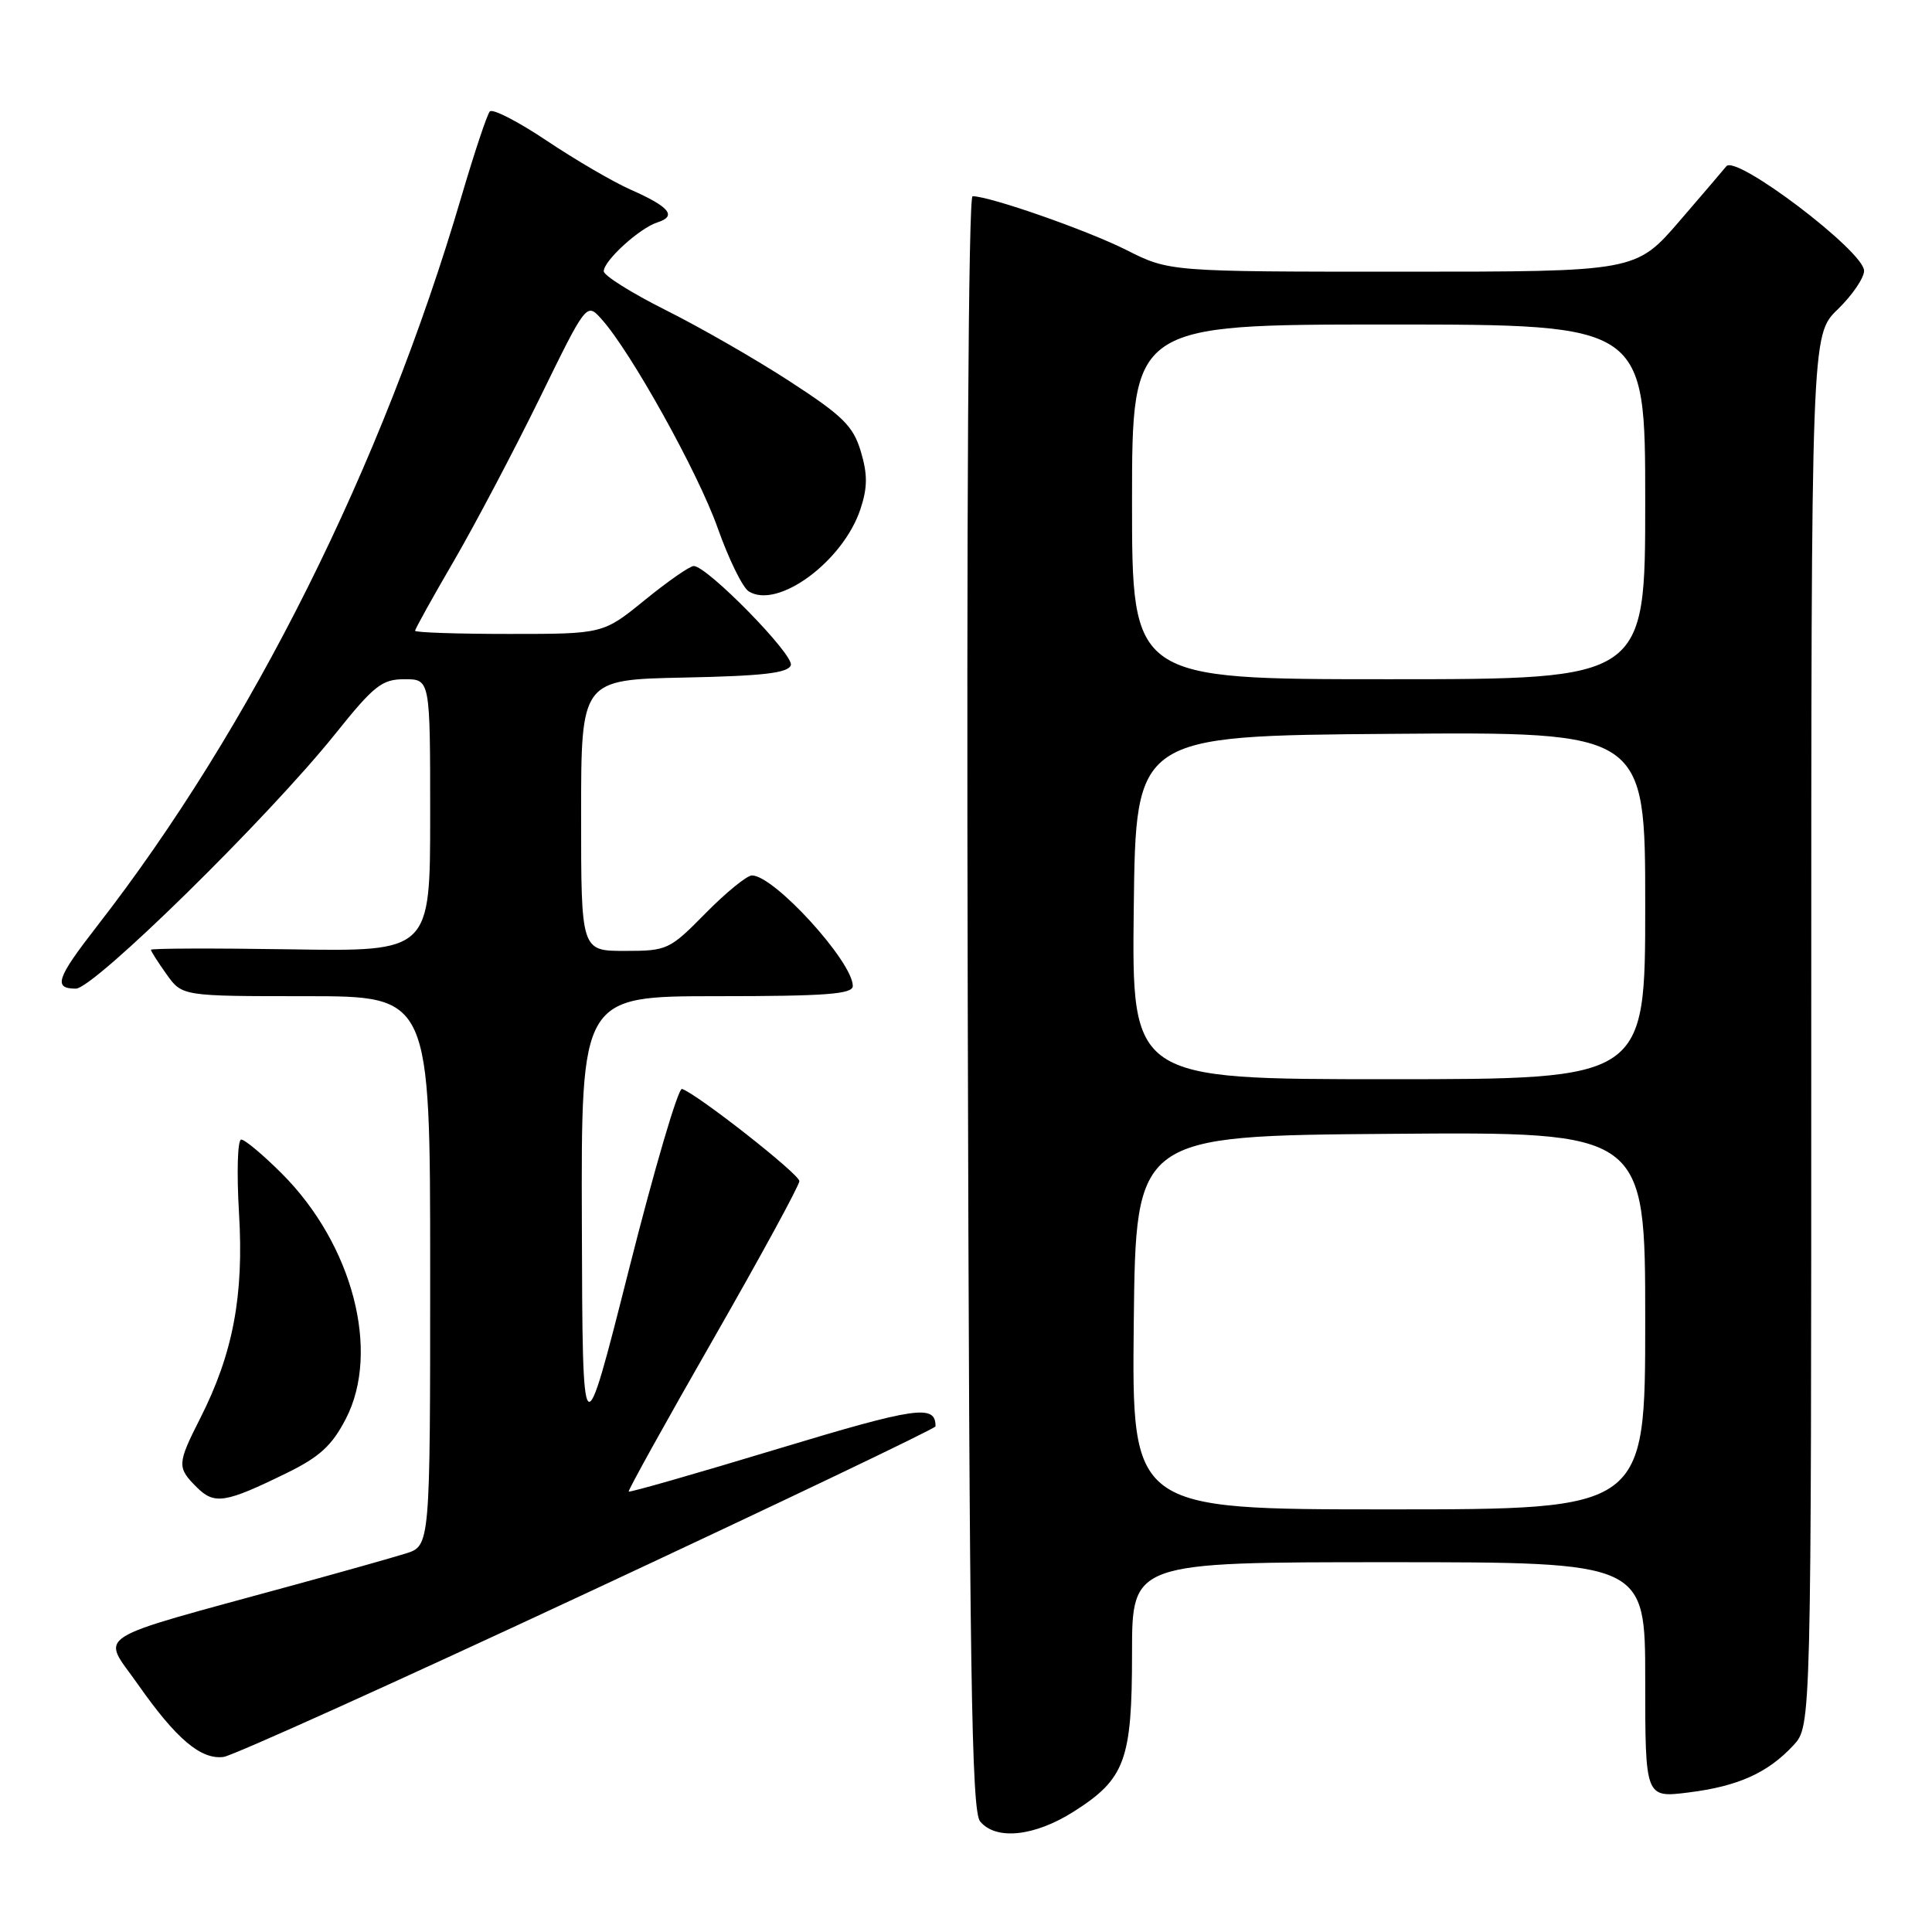 <?xml version="1.0" encoding="UTF-8" standalone="no"?>
<!DOCTYPE svg PUBLIC "-//W3C//DTD SVG 1.1//EN" "http://www.w3.org/Graphics/SVG/1.1/DTD/svg11.dtd" >
<svg xmlns="http://www.w3.org/2000/svg" xmlns:xlink="http://www.w3.org/1999/xlink" version="1.1" viewBox="0 0 256 256">
 <g >
 <path fill="currentColor"
d=" M 142.25 240.06 C 149.09 235.72 150.00 233.26 150.00 219.05 C 150.00 207.00 150.00 207.00 184.00 207.00 C 218.00 207.00 218.00 207.00 218.00 222.62 C 218.00 238.23 218.00 238.23 223.75 237.51 C 230.31 236.69 234.24 234.92 237.64 231.26 C 240.00 228.71 240.00 228.71 240.00 136.55 C 240.00 44.39 240.00 44.39 243.50 41.00 C 245.43 39.13 247.00 36.83 247.00 35.88 C 247.00 33.31 229.97 20.39 228.74 22.04 C 228.55 22.29 225.78 25.54 222.58 29.25 C 216.76 36.00 216.76 36.00 185.85 36.00 C 154.94 36.00 154.94 36.00 149.22 33.11 C 144.05 30.51 131.16 26.00 128.87 26.00 C 128.32 26.00 128.06 68.57 128.23 132.85 C 128.45 221.64 128.73 239.97 129.87 241.35 C 131.97 243.88 137.07 243.34 142.25 240.06 Z  M 77.92 211.00 C 103.24 199.18 123.96 189.28 123.96 189.00 C 123.99 186.05 121.49 186.41 103.00 192.00 C 92.30 195.24 83.44 197.78 83.31 197.64 C 83.18 197.51 88.22 188.43 94.51 177.45 C 100.79 166.48 105.93 157.05 105.92 156.50 C 105.91 155.57 92.41 144.97 90.37 144.29 C 89.87 144.12 86.70 154.90 83.33 168.24 C 77.19 192.50 77.19 192.50 77.10 162.25 C 77.00 132.00 77.00 132.00 95.00 132.00 C 109.44 132.00 113.00 131.73 113.00 130.65 C 113.00 127.43 102.57 116.00 99.64 116.00 C 98.97 116.00 96.21 118.25 93.50 121.00 C 88.72 125.86 88.41 126.00 82.79 126.00 C 77.00 126.00 77.00 126.00 77.00 108.03 C 77.00 90.06 77.00 90.06 90.67 89.78 C 101.11 89.57 104.44 89.18 104.79 88.14 C 105.24 86.78 93.70 75.00 91.92 75.00 C 91.40 75.00 88.49 77.03 85.45 79.50 C 79.92 84.00 79.92 84.00 67.46 84.00 C 60.61 84.00 55.00 83.81 55.00 83.58 C 55.00 83.35 57.31 79.18 60.14 74.33 C 62.96 69.47 68.07 59.78 71.50 52.79 C 77.72 40.07 77.72 40.07 79.71 42.29 C 83.60 46.62 92.50 62.62 95.10 69.97 C 96.55 74.07 98.40 77.85 99.21 78.36 C 103.05 80.78 111.73 74.38 114.02 67.44 C 114.96 64.58 114.97 62.86 114.06 59.81 C 113.05 56.45 111.69 55.11 104.69 50.56 C 100.19 47.63 92.79 43.38 88.25 41.11 C 83.71 38.84 80.00 36.51 80.00 35.94 C 80.00 34.54 84.76 30.21 87.13 29.46 C 89.72 28.64 88.72 27.41 83.61 25.15 C 81.24 24.11 76.22 21.17 72.44 18.64 C 68.66 16.11 65.27 14.36 64.90 14.77 C 64.54 15.17 62.85 20.25 61.14 26.05 C 50.68 61.68 33.32 96.42 12.85 122.73 C 7.49 129.62 7.02 131.00 10.05 131.00 C 12.45 131.00 35.56 108.31 44.42 97.25 C 49.57 90.82 50.61 90.00 53.61 90.00 C 57.00 90.00 57.00 90.00 57.00 108.04 C 57.00 126.09 57.00 126.09 38.50 125.79 C 28.32 125.63 20.00 125.66 20.00 125.85 C 20.00 126.04 20.93 127.50 22.07 129.10 C 24.14 132.00 24.14 132.00 40.57 132.00 C 57.00 132.00 57.00 132.00 57.00 168.42 C 57.00 204.84 57.00 204.84 53.75 205.85 C 51.96 206.41 45.33 208.28 39.00 210.01 C 11.48 217.55 13.44 216.30 18.25 223.15 C 23.35 230.43 26.62 233.20 29.64 232.80 C 30.87 232.63 52.60 222.82 77.92 211.00 Z  M 38.00 195.18 C 42.35 193.05 43.99 191.55 45.83 187.99 C 50.44 179.08 46.73 164.89 37.35 155.51 C 34.87 153.03 32.45 151.00 31.96 151.00 C 31.48 151.00 31.35 155.36 31.67 160.75 C 32.33 171.69 30.88 179.36 26.52 187.95 C 23.47 193.97 23.45 194.45 26.05 197.05 C 28.41 199.41 29.81 199.19 38.00 195.18 Z  M 150.23 175.25 C 150.50 150.50 150.50 150.50 184.25 150.24 C 218.00 149.97 218.00 149.97 218.00 174.99 C 218.00 200.00 218.00 200.00 183.98 200.00 C 149.97 200.00 149.97 200.00 150.23 175.25 Z  M 150.23 120.25 C 150.50 97.50 150.50 97.50 184.25 97.24 C 218.00 96.97 218.00 96.97 218.00 119.99 C 218.00 143.00 218.00 143.00 183.98 143.00 C 149.96 143.00 149.96 143.00 150.23 120.25 Z  M 150.00 66.50 C 150.00 43.00 150.00 43.00 184.00 43.00 C 218.00 43.00 218.00 43.00 218.00 66.50 C 218.00 90.00 218.00 90.00 184.00 90.00 C 150.00 90.00 150.00 90.00 150.00 66.50 Z "/>
</g>
</svg>
